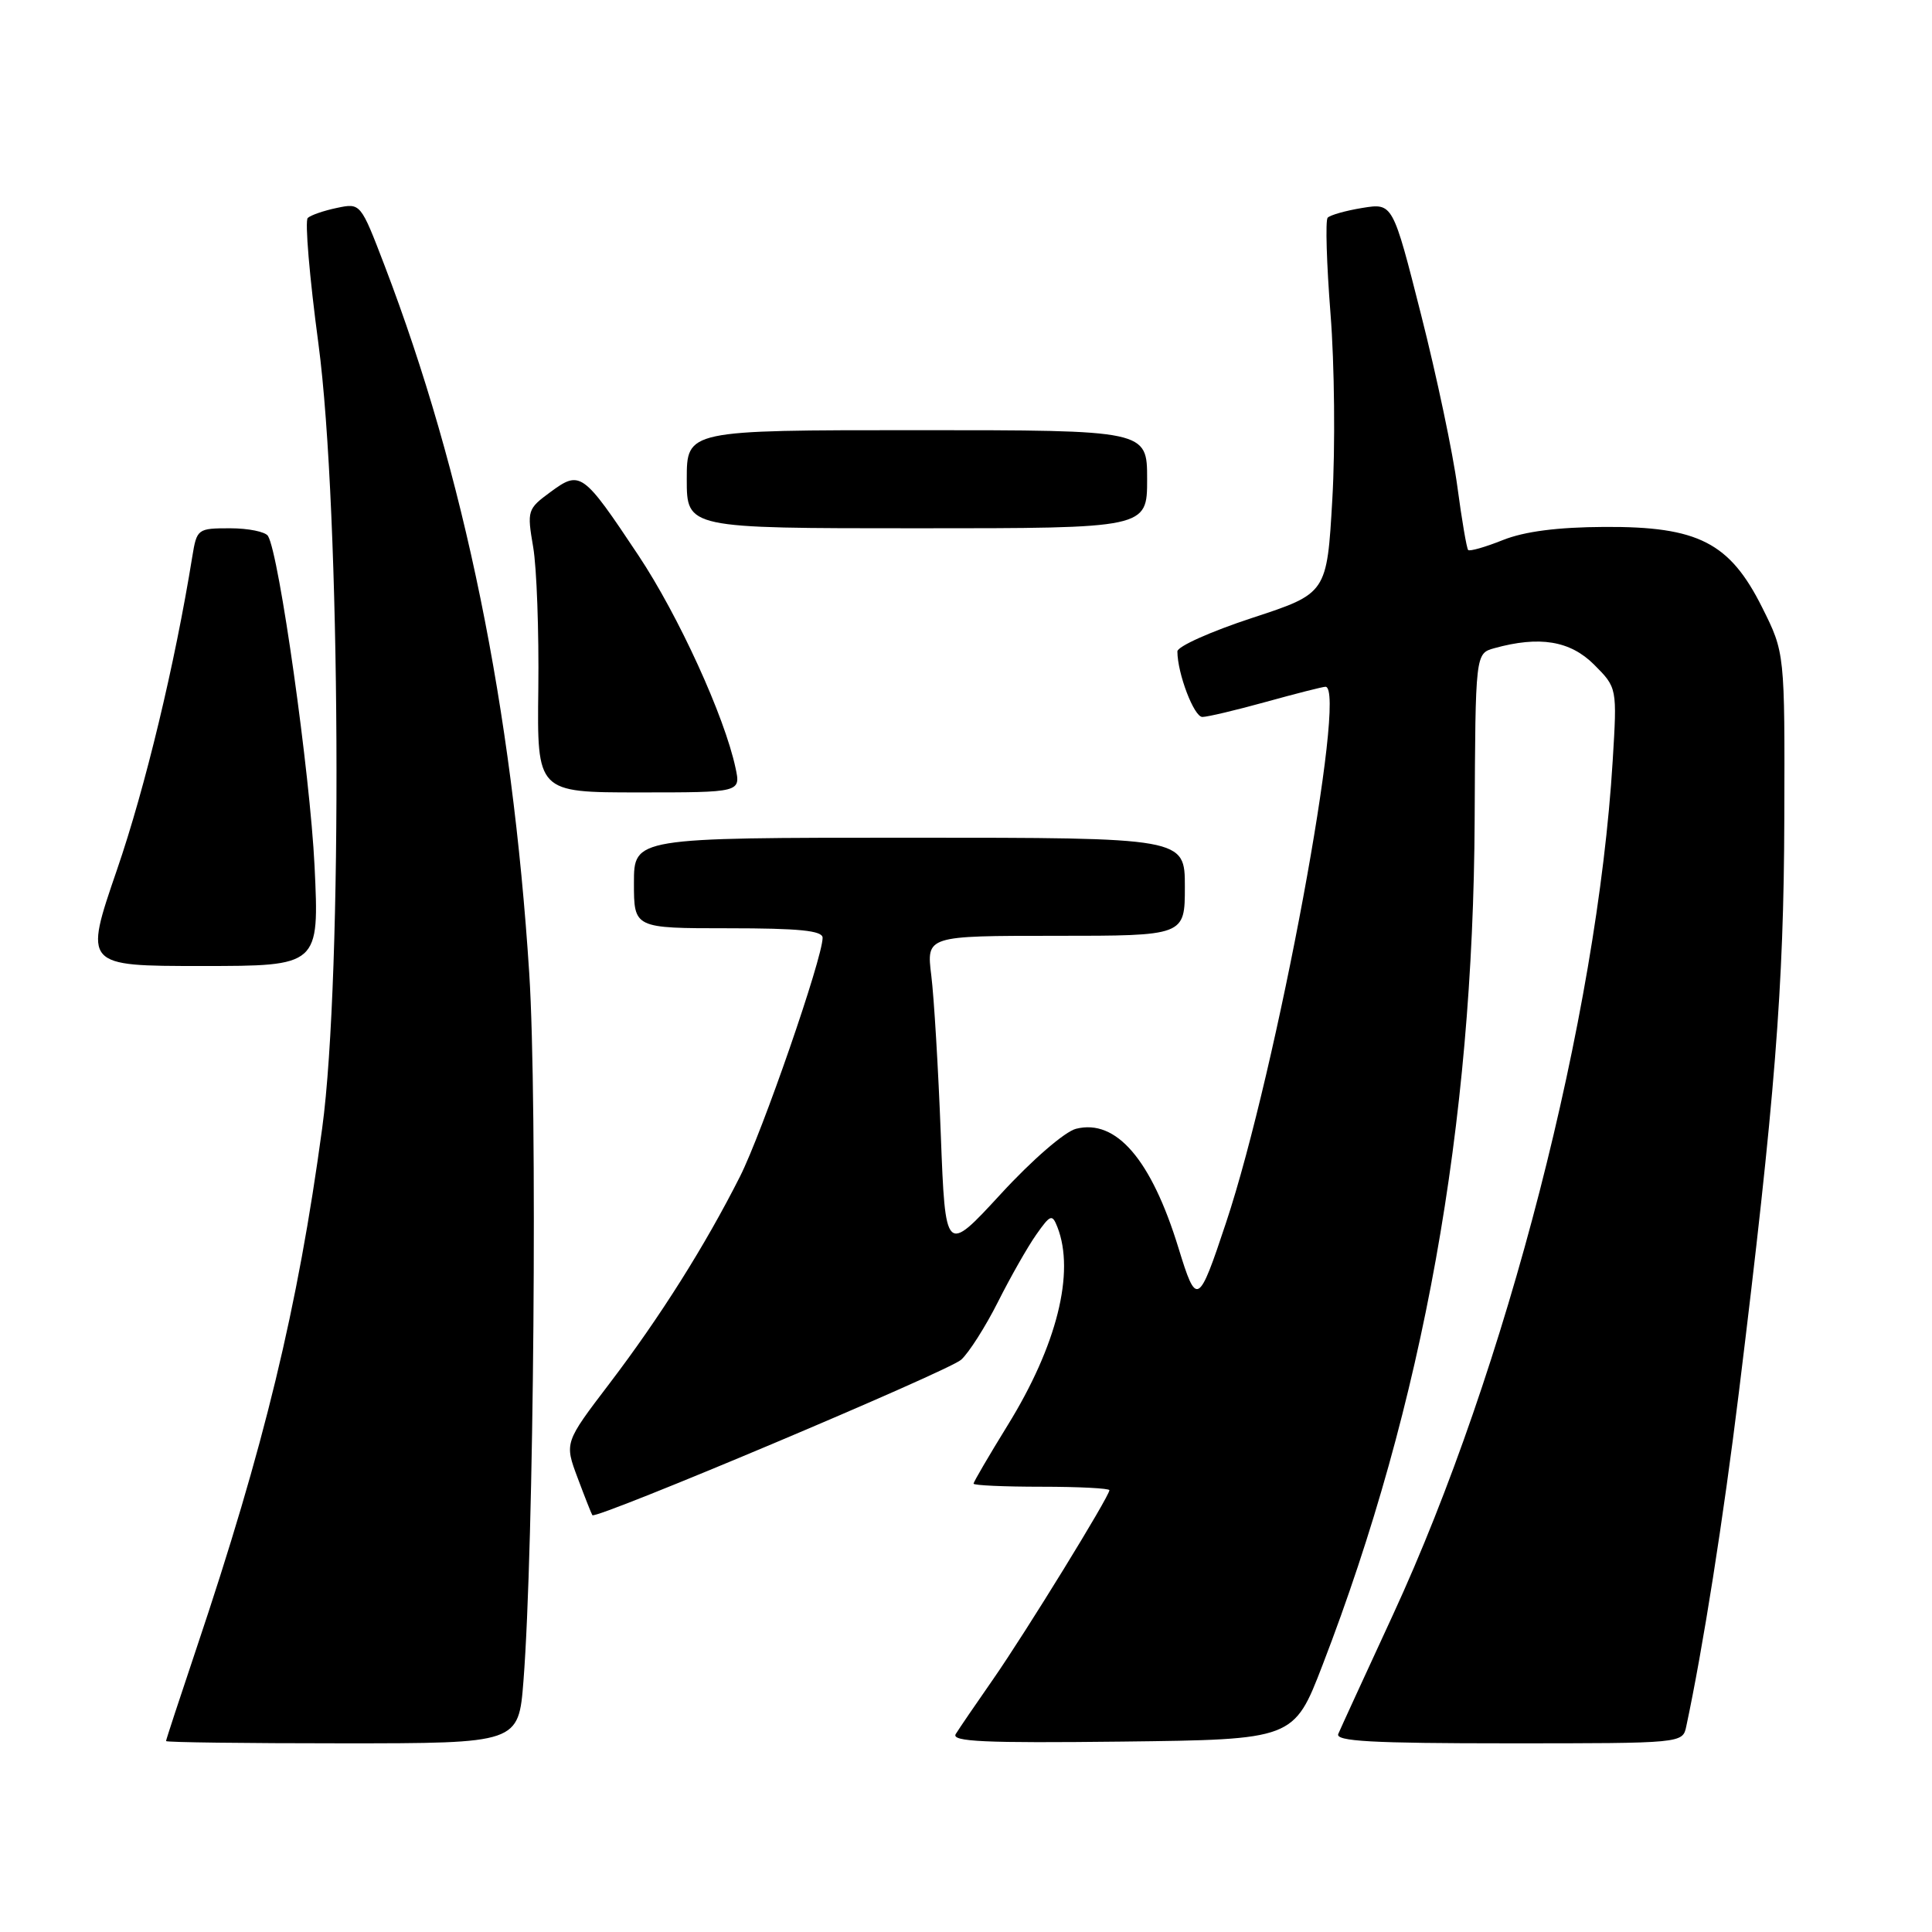 <?xml version="1.0" encoding="UTF-8" standalone="no"?>
<!DOCTYPE svg PUBLIC "-//W3C//DTD SVG 1.1//EN" "http://www.w3.org/Graphics/SVG/1.1/DTD/svg11.dtd" >
<svg xmlns="http://www.w3.org/2000/svg" xmlns:xlink="http://www.w3.org/1999/xlink" version="1.1" viewBox="0 0 256 256">
 <g >
 <path fill="currentColor"
d=" M 69.36 222.75 C 70.75 205.00 71.23 146.24 70.13 129.00 C 67.87 93.86 61.53 62.84 50.96 35.19 C 47.78 26.89 47.78 26.89 44.64 27.55 C 42.91 27.91 41.17 28.51 40.78 28.88 C 40.38 29.25 41.01 36.74 42.19 45.52 C 45.14 67.57 45.44 129.29 42.69 149.50 C 39.46 173.33 35.02 191.66 26.02 218.45 C 23.81 225.03 22.00 230.54 22.00 230.70 C 22.00 230.87 32.51 231.00 45.36 231.00 C 68.71 231.00 68.71 231.00 69.36 222.75 Z  M 175.24 220.64 C 188.61 185.96 195.21 149.22 195.40 108.55 C 195.50 86.59 195.50 86.59 198.00 85.89 C 203.99 84.23 208.05 84.90 211.22 88.06 C 214.28 91.13 214.28 91.13 213.69 100.81 C 211.63 134.71 199.61 181.40 184.56 214.00 C 180.88 221.97 177.62 229.06 177.33 229.75 C 176.90 230.73 181.78 231.00 199.87 231.00 C 222.96 231.00 222.96 231.00 223.44 228.75 C 225.65 218.41 228.35 201.27 230.41 184.50 C 235.19 145.62 236.37 130.80 236.43 108.50 C 236.50 86.50 236.50 86.50 233.50 80.50 C 229.20 71.89 225.01 69.75 212.61 69.82 C 206.37 69.85 202.00 70.42 199.14 71.56 C 196.82 72.49 194.75 73.08 194.54 72.88 C 194.34 72.67 193.70 68.90 193.11 64.50 C 192.53 60.10 190.37 49.84 188.30 41.70 C 184.55 26.90 184.55 26.90 180.53 27.55 C 178.31 27.91 176.24 28.50 175.92 28.85 C 175.61 29.21 175.78 34.94 176.30 41.58 C 176.83 48.22 176.94 59.28 176.54 66.15 C 175.82 78.63 175.82 78.63 165.91 81.88 C 160.46 83.67 156.00 85.66 156.01 86.32 C 156.02 89.25 158.21 95.00 159.32 95.00 C 159.99 95.00 163.79 94.10 167.76 93.00 C 171.73 91.90 175.27 91.00 175.63 91.00 C 178.60 91.00 169.17 141.86 162.46 162.00 C 158.79 173.05 158.55 173.17 156.15 165.35 C 152.55 153.64 147.90 148.23 142.58 149.57 C 141.10 149.94 136.75 153.70 132.61 158.21 C 125.27 166.18 125.27 166.18 124.66 150.34 C 124.33 141.63 123.76 132.14 123.40 129.25 C 122.75 124.00 122.75 124.00 139.87 124.00 C 157.00 124.00 157.00 124.00 157.00 117.50 C 157.00 111.00 157.00 111.00 120.50 111.00 C 84.00 111.00 84.00 111.00 84.00 117.00 C 84.00 123.00 84.00 123.00 96.50 123.00 C 105.88 123.00 109.00 123.31 109.00 124.26 C 109.00 126.94 101.00 150.06 98.05 155.90 C 93.43 165.05 87.48 174.49 80.77 183.31 C 74.79 191.16 74.79 191.16 76.54 195.83 C 77.50 198.40 78.38 200.62 78.49 200.77 C 78.97 201.38 125.66 181.70 127.36 180.17 C 128.38 179.25 130.58 175.80 132.24 172.50 C 133.90 169.20 136.18 165.19 137.31 163.59 C 139.19 160.92 139.42 160.84 140.11 162.59 C 142.47 168.61 140.04 178.30 133.53 188.84 C 131.04 192.88 129.00 196.37 129.00 196.59 C 129.00 196.82 133.05 197.00 138.00 197.00 C 142.95 197.00 147.00 197.21 147.00 197.46 C 147.00 198.28 135.93 216.27 131.60 222.50 C 129.30 225.80 127.07 229.07 126.64 229.77 C 126.02 230.78 130.44 230.98 148.65 230.77 C 171.44 230.50 171.44 230.50 175.24 220.64 Z  M 41.68 114.75 C 41.09 102.55 36.99 73.41 35.51 71.02 C 35.17 70.46 32.90 70.00 30.49 70.00 C 26.18 70.00 26.08 70.08 25.48 73.75 C 23.18 87.99 19.25 104.35 15.50 115.25 C 11.12 128.00 11.12 128.00 26.71 128.00 C 42.31 128.00 42.31 128.00 41.68 114.75 Z  M 97.46 101.75 C 96.01 94.93 89.90 81.57 84.60 73.60 C 77.24 62.54 76.89 62.29 72.96 65.18 C 69.88 67.44 69.82 67.64 70.65 72.50 C 71.12 75.25 71.42 83.69 71.33 91.25 C 71.16 105.00 71.16 105.00 84.66 105.00 C 98.16 105.00 98.16 105.00 97.46 101.75 Z  M 152.00 63.50 C 152.00 57.00 152.00 57.00 121.50 57.00 C 91.00 57.00 91.00 57.00 91.00 63.50 C 91.00 70.00 91.00 70.00 121.50 70.00 C 152.00 70.00 152.00 70.00 152.00 63.50 Z "/>
</g>
</svg>